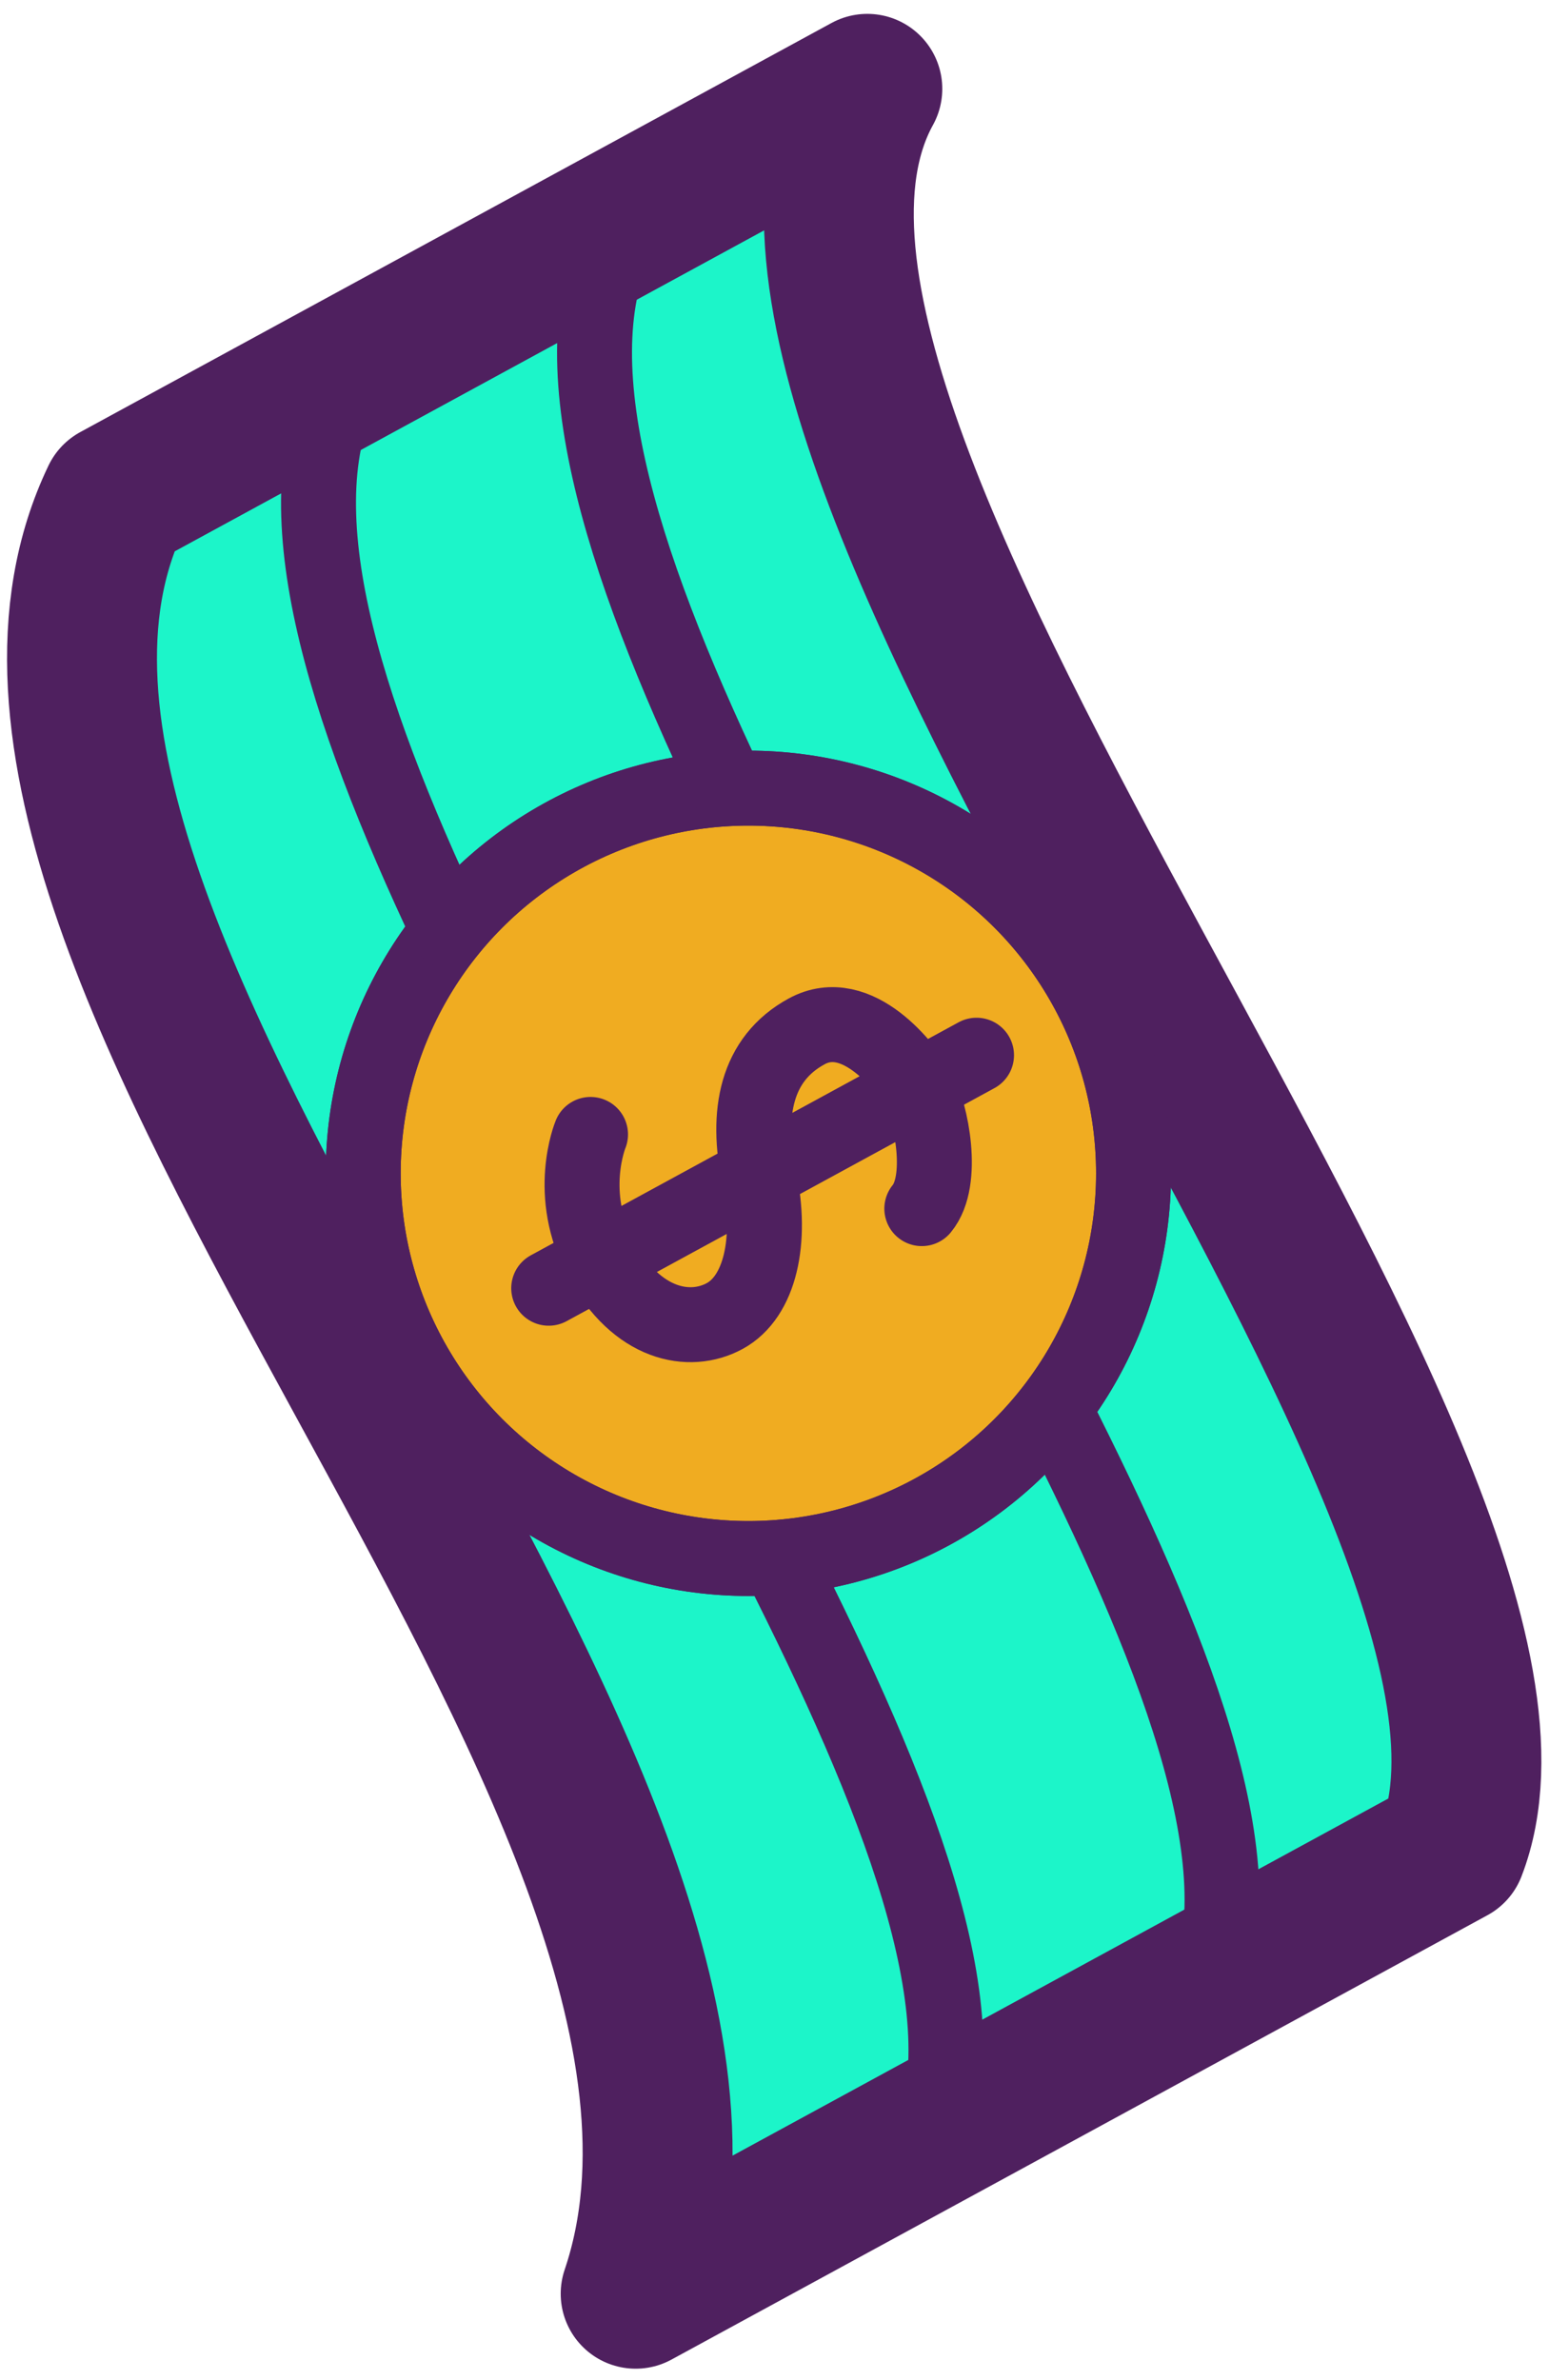 <?xml version="1.0" encoding="utf-8"?>
<!-- Generator: Adobe Illustrator 16.0.0, SVG Export Plug-In . SVG Version: 6.00 Build 0)  -->
<!DOCTYPE svg PUBLIC "-//W3C//DTD SVG 1.1//EN" "http://www.w3.org/Graphics/SVG/1.1/DTD/svg11.dtd">
<svg version="1.1" id="dollabill" xmlns="http://www.w3.org/2000/svg" xmlns:xlink="http://www.w3.org/1999/xlink" x="0px" y="0px"
	 width="20.667px" height="31.75px" viewBox="0 0 20.667 31.75" enable-background="new 0 0 20.667 31.75" xml:space="preserve">
<g>
	<path fill="#1CF5C9" d="M19.367,24.674c-3.135,1.707-8.803,4.795-10.886,5.928c2.306-6.817-9.849-17.875-6.932-23.959
		c2.836-1.545,7.804-4.25,10.023-5.458C8.898,6.031,21.26,19.787,19.367,24.674z"/>
	<circle fill="#F0AC21" cx="9.985" cy="15.654" r="5.139"/>
	<path fill="none" stroke="#4F205F" stroke-width="2" stroke-linecap="round" stroke-linejoin="round" stroke-miterlimit="10" d="
		M19.367,24.674c-3.135,1.707-8.803,4.795-10.886,5.928c2.306-6.817-9.849-17.875-6.932-23.959c2.836-1.545,7.804-4.25,10.023-5.458
		C8.898,6.031,21.26,19.787,19.367,24.674z"/>
	
		<circle fill="none" stroke="#4F205F" stroke-width="1" stroke-linecap="round" stroke-linejoin="round" stroke-miterlimit="10" cx="9.985" cy="15.654" r="5.139"/>
	
		<circle fill="none" stroke="#4F205F" stroke-linecap="round" stroke-linejoin="round" stroke-miterlimit="10" cx="9.985" cy="15.654" r="5.139"/>
	<path fill="none" stroke="#4F205F" stroke-linecap="round" stroke-linejoin="round" stroke-miterlimit="10" d="M14.059,18.793
		c1.6,3.16,2.719,6.004,2.047,7.732"/>
	<path fill="none" stroke="#4F205F" stroke-linecap="round" stroke-linejoin="round" stroke-miterlimit="10" d="M8.312,3.034
		c-0.923,1.677-0.051,4.415,1.406,7.483"/>
	<path fill="none" stroke="#4F205F" stroke-linecap="round" stroke-linejoin="round" stroke-miterlimit="10" d="M10.375,20.795
		c1.603,3.163,2.718,6.008,2.048,7.736"/>
	<path fill="none" stroke="#4F205F" stroke-linecap="round" stroke-linejoin="round" stroke-miterlimit="10" d="M4.629,5.041
		c-0.912,1.657-0.07,4.354,1.358,7.381"/>
	<path fill="none" stroke="#4F205F" stroke-linecap="round" stroke-linejoin="round" stroke-miterlimit="10" d="M7.879,15.135
		c0,0-0.333,0.797,0.143,1.67c0.476,0.876,1.178,1.008,1.647,0.753c0.47-0.256,0.64-1.001,0.46-1.853
		c-0.18-0.854-0.042-1.578,0.634-1.945c0.676-0.368,1.334,0.492,1.497,0.785c0.162,0.297,0.35,1.203,0.039,1.58"/>
	
		<line fill="none" stroke="#4F205F" stroke-linecap="round" stroke-linejoin="round" stroke-miterlimit="10" x1="7.321" y1="17.187" x2="13.029" y2="14.078"/>
</g>
</svg>

